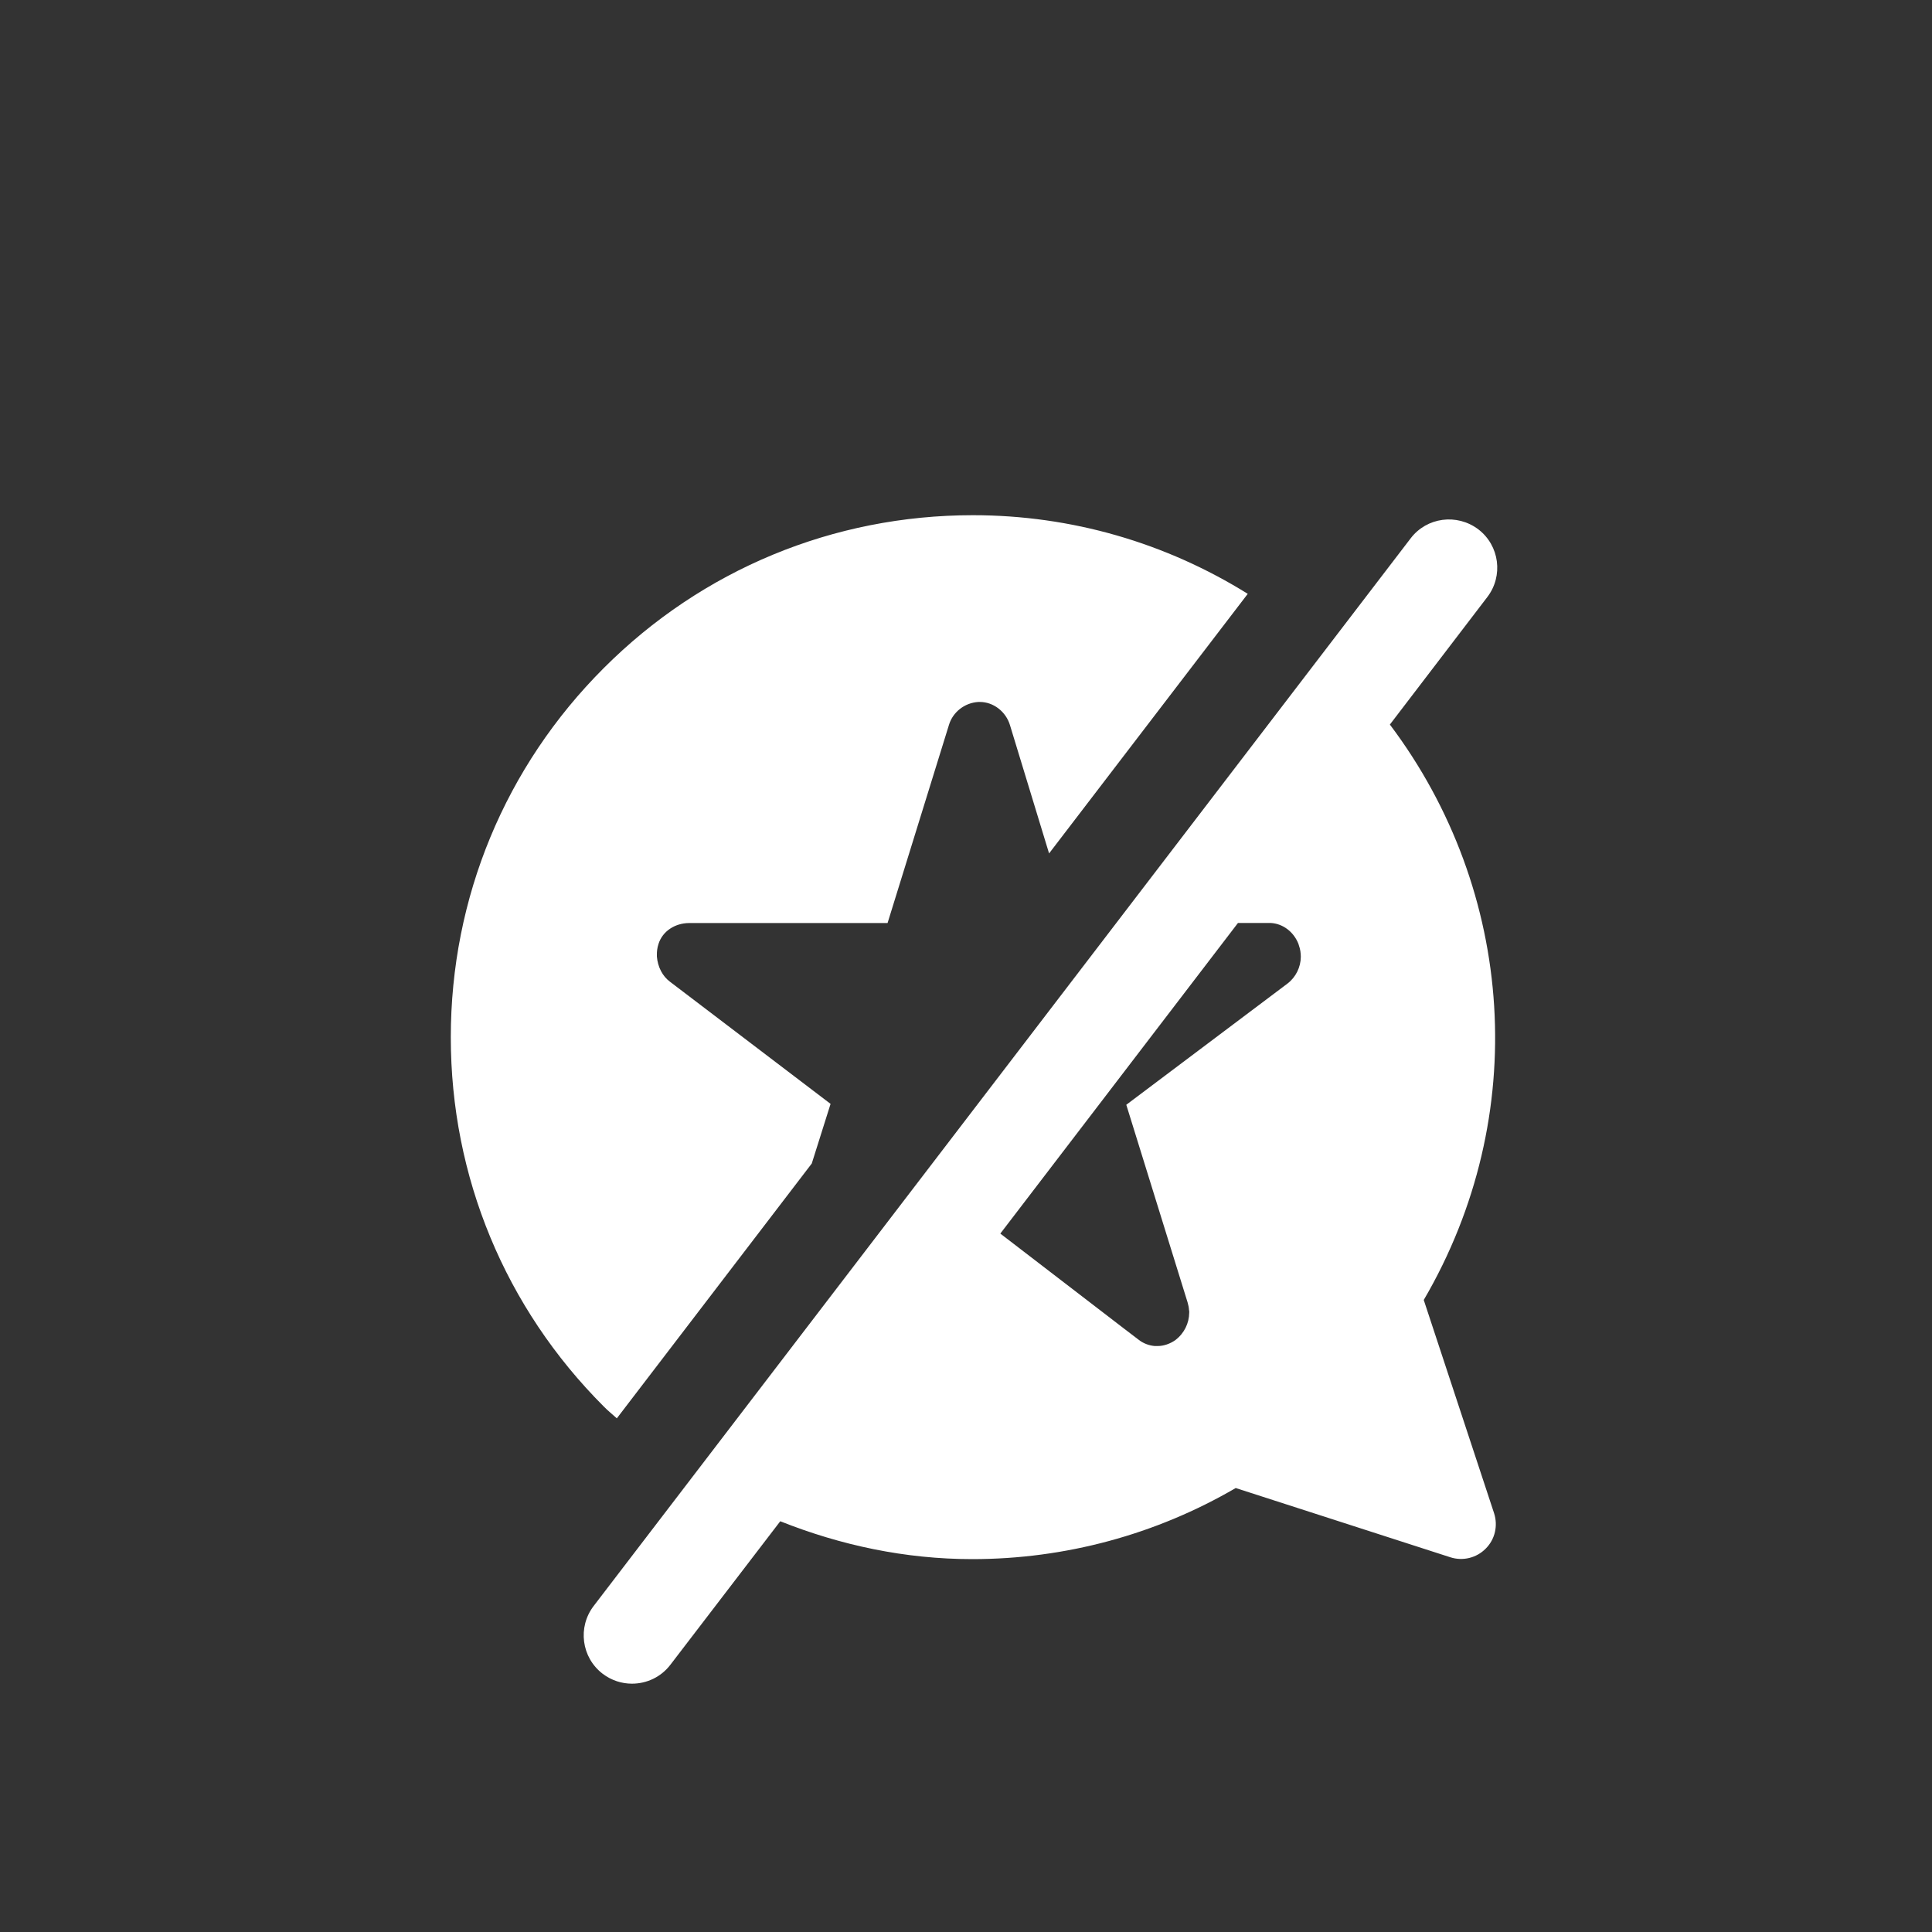 <svg xmlns="http://www.w3.org/2000/svg" width="30" height="30" viewBox="0 0 30 30">
    <rect x="0" y="0" width="30" height="30" fill="#333333" stroke="none"/>
    <g fill="none" fill-rule="evenodd">
        <g fill="#FFF">
            <g>
                <path d="M21.904 8.36c.25-.329.72-.391 1.052-.14.329.252.39.723.139 1.051l-1.513 1.98c1.949 2.588 2.193 6.085.526 8.935l1.092 3.311c.063.195.014.407-.13.55-.143.145-.356.197-.55.134l-3.332-1.075c-1.238.722-2.648 1.104-4.091 1.104-1.041 0-2.044-.215-2.981-.588L10.41 25.85c-.148.194-.371.294-.597.294-.158 0-.318-.05-.455-.154-.33-.253-.391-.723-.14-1.052zM15.107 8c1.533 0 2.997.43 4.268 1.221l-3.085 4.031-.606-1.988c-.063-.215-.26-.365-.47-.364h-.022c-.218.013-.397.161-.456.354l-.954 3.079h-3.087c-.21.003-.406.122-.47.325-.02.059-.026.123-.025.167v.028c.013.159.085.305.207.394l2.49 1.894-.292.926-3.027 3.957c-.067-.062-.14-.119-.204-.185C7.844 20.308 7 18.273 7 16.107c0-2.166.844-4.202 2.374-5.732C10.904 8.843 12.942 8 15.107 8zm4.627 6.332h-.511l-3.69 4.823 1.927 1.48.215.164c.079.064.172.095.256.102h.046c.093 0 .194-.035.275-.093.137-.105.212-.261.214-.422v-.03l-.003-.012c-.002-.04-.01-.079-.022-.12l-.952-3.069 2.5-1.88c.133-.1.209-.258.21-.418-.001-.056-.006-.111-.03-.178l-.007-.023c-.074-.187-.24-.313-.428-.324z" transform="translate(-1143 -279) translate(1143 279)"/>
            </g>
        </g>
    </g>
</svg>

